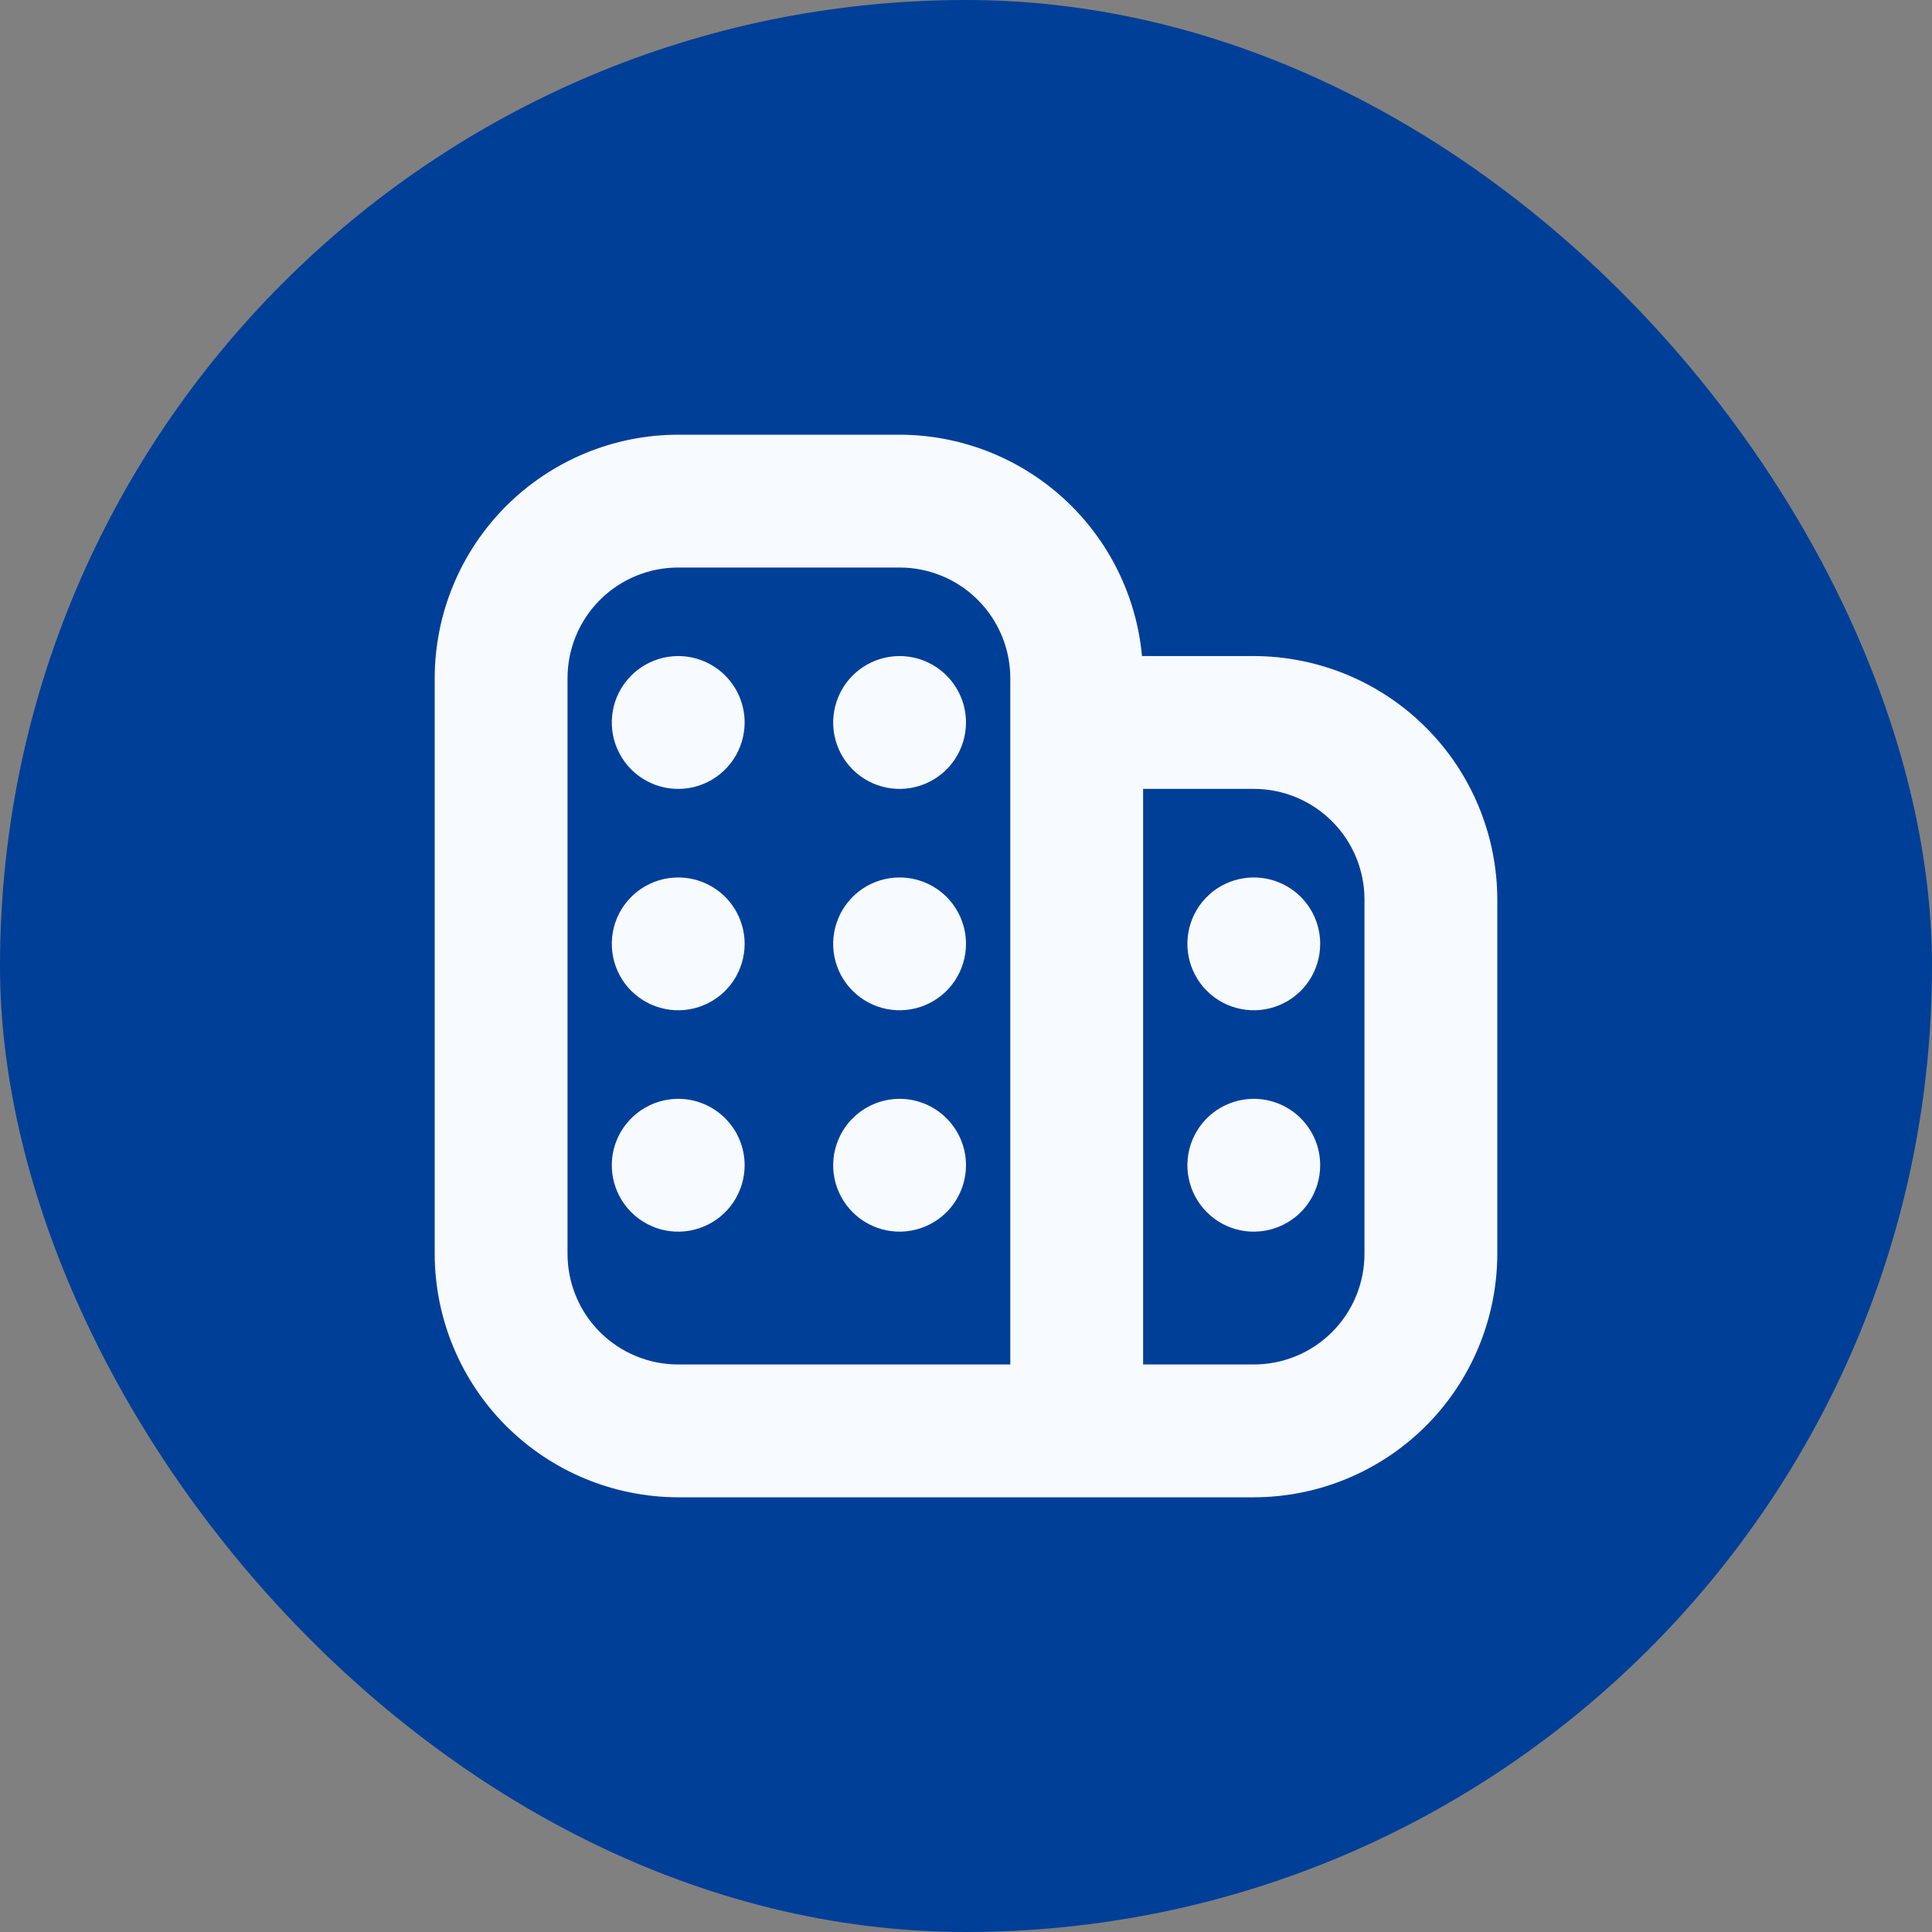 <svg width="40" height="40" viewBox="0 0 40 40" fill="none" xmlns="http://www.w3.org/2000/svg">
<rect x="0" y="0" width="40" height="40" fill="#808080" stroke="none"/>
<rect width="40" height="40" rx="20" fill="#003F98"/>
<g clip-path="url(#clip0_43_1922)">
<path d="M25.958 13.583H23.644C23.528 12.332 22.95 11.168 22.021 10.32C21.093 9.473 19.882 9.002 18.625 9H14.042C12.705 9.001 11.424 9.533 10.478 10.478C9.533 11.424 9.001 12.705 9 14.042L9 25.958C9.001 27.295 9.533 28.576 10.478 29.522C11.424 30.467 12.705 30.998 14.042 31H25.958C27.295 30.998 28.576 30.467 29.522 29.522C30.467 28.576 30.998 27.295 31 25.958V18.625C30.998 17.288 30.467 16.007 29.522 15.062C28.576 14.116 27.295 13.585 25.958 13.583ZM11.75 25.958V14.042C11.75 13.434 11.991 12.851 12.421 12.421C12.851 11.991 13.434 11.75 14.042 11.75H18.625C19.233 11.75 19.816 11.991 20.245 12.421C20.675 12.851 20.917 13.434 20.917 14.042V28.25H14.042C13.434 28.25 12.851 28.009 12.421 27.579C11.991 27.149 11.75 26.566 11.75 25.958ZM28.25 25.958C28.25 26.566 28.009 27.149 27.579 27.579C27.149 28.009 26.566 28.25 25.958 28.25H23.667V16.333H25.958C26.566 16.333 27.149 16.575 27.579 17.005C28.009 17.434 28.25 18.017 28.25 18.625V25.958ZM27.333 19.542C27.333 19.814 27.253 20.079 27.102 20.306C26.951 20.532 26.736 20.708 26.485 20.812C26.233 20.916 25.957 20.943 25.69 20.89C25.423 20.837 25.178 20.706 24.986 20.514C24.794 20.322 24.663 20.077 24.61 19.81C24.557 19.543 24.584 19.267 24.688 19.015C24.792 18.764 24.968 18.549 25.194 18.398C25.421 18.247 25.686 18.167 25.958 18.167C26.323 18.167 26.673 18.311 26.931 18.569C27.189 18.827 27.333 19.177 27.333 19.542ZM27.333 24.125C27.333 24.397 27.253 24.663 27.102 24.889C26.951 25.115 26.736 25.291 26.485 25.395C26.233 25.499 25.957 25.527 25.69 25.474C25.423 25.421 25.178 25.29 24.986 25.097C24.794 24.905 24.663 24.66 24.61 24.393C24.557 24.127 24.584 23.85 24.688 23.599C24.792 23.348 24.968 23.133 25.194 22.982C25.421 22.831 25.686 22.75 25.958 22.75C26.323 22.75 26.673 22.895 26.931 23.153C27.189 23.411 27.333 23.76 27.333 24.125ZM15.417 14.958C15.417 15.23 15.336 15.496 15.185 15.722C15.034 15.948 14.819 16.125 14.568 16.229C14.317 16.333 14.04 16.36 13.773 16.307C13.507 16.254 13.262 16.123 13.069 15.931C12.877 15.738 12.746 15.493 12.693 15.227C12.64 14.96 12.667 14.683 12.771 14.432C12.875 14.181 13.052 13.966 13.278 13.815C13.504 13.664 13.77 13.583 14.042 13.583C14.406 13.583 14.756 13.728 15.014 13.986C15.272 14.244 15.417 14.594 15.417 14.958ZM15.417 19.542C15.417 19.814 15.336 20.079 15.185 20.306C15.034 20.532 14.819 20.708 14.568 20.812C14.317 20.916 14.04 20.943 13.773 20.89C13.507 20.837 13.262 20.706 13.069 20.514C12.877 20.322 12.746 20.077 12.693 19.81C12.64 19.543 12.667 19.267 12.771 19.015C12.875 18.764 13.052 18.549 13.278 18.398C13.504 18.247 13.77 18.167 14.042 18.167C14.406 18.167 14.756 18.311 15.014 18.569C15.272 18.827 15.417 19.177 15.417 19.542ZM20 14.958C20 15.23 19.919 15.496 19.768 15.722C19.617 15.948 19.402 16.125 19.151 16.229C18.9 16.333 18.623 16.36 18.357 16.307C18.09 16.254 17.845 16.123 17.653 15.931C17.46 15.738 17.329 15.493 17.276 15.227C17.223 14.96 17.251 14.683 17.355 14.432C17.459 14.181 17.635 13.966 17.861 13.815C18.087 13.664 18.353 13.583 18.625 13.583C18.99 13.583 19.339 13.728 19.597 13.986C19.855 14.244 20 14.594 20 14.958ZM20 19.542C20 19.814 19.919 20.079 19.768 20.306C19.617 20.532 19.402 20.708 19.151 20.812C18.9 20.916 18.623 20.943 18.357 20.89C18.09 20.837 17.845 20.706 17.653 20.514C17.46 20.322 17.329 20.077 17.276 19.81C17.223 19.543 17.251 19.267 17.355 19.015C17.459 18.764 17.635 18.549 17.861 18.398C18.087 18.247 18.353 18.167 18.625 18.167C18.99 18.167 19.339 18.311 19.597 18.569C19.855 18.827 20 19.177 20 19.542ZM15.417 24.125C15.417 24.397 15.336 24.663 15.185 24.889C15.034 25.115 14.819 25.291 14.568 25.395C14.317 25.499 14.04 25.527 13.773 25.474C13.507 25.421 13.262 25.29 13.069 25.097C12.877 24.905 12.746 24.66 12.693 24.393C12.64 24.127 12.667 23.85 12.771 23.599C12.875 23.348 13.052 23.133 13.278 22.982C13.504 22.831 13.77 22.75 14.042 22.75C14.406 22.75 14.756 22.895 15.014 23.153C15.272 23.411 15.417 23.76 15.417 24.125ZM20 24.125C20 24.397 19.919 24.663 19.768 24.889C19.617 25.115 19.402 25.291 19.151 25.395C18.9 25.499 18.623 25.527 18.357 25.474C18.09 25.421 17.845 25.29 17.653 25.097C17.46 24.905 17.329 24.66 17.276 24.393C17.223 24.127 17.251 23.85 17.355 23.599C17.459 23.348 17.635 23.133 17.861 22.982C18.087 22.831 18.353 22.75 18.625 22.75C18.99 22.75 19.339 22.895 19.597 23.153C19.855 23.411 20 23.76 20 24.125Z" fill="#F7FAFF"/>
</g>
<defs>
<clipPath id="clip0_43_1922">
<rect width="22" height="22" fill="white" transform="translate(9 9)"/>
</clipPath>
</defs>
</svg>
